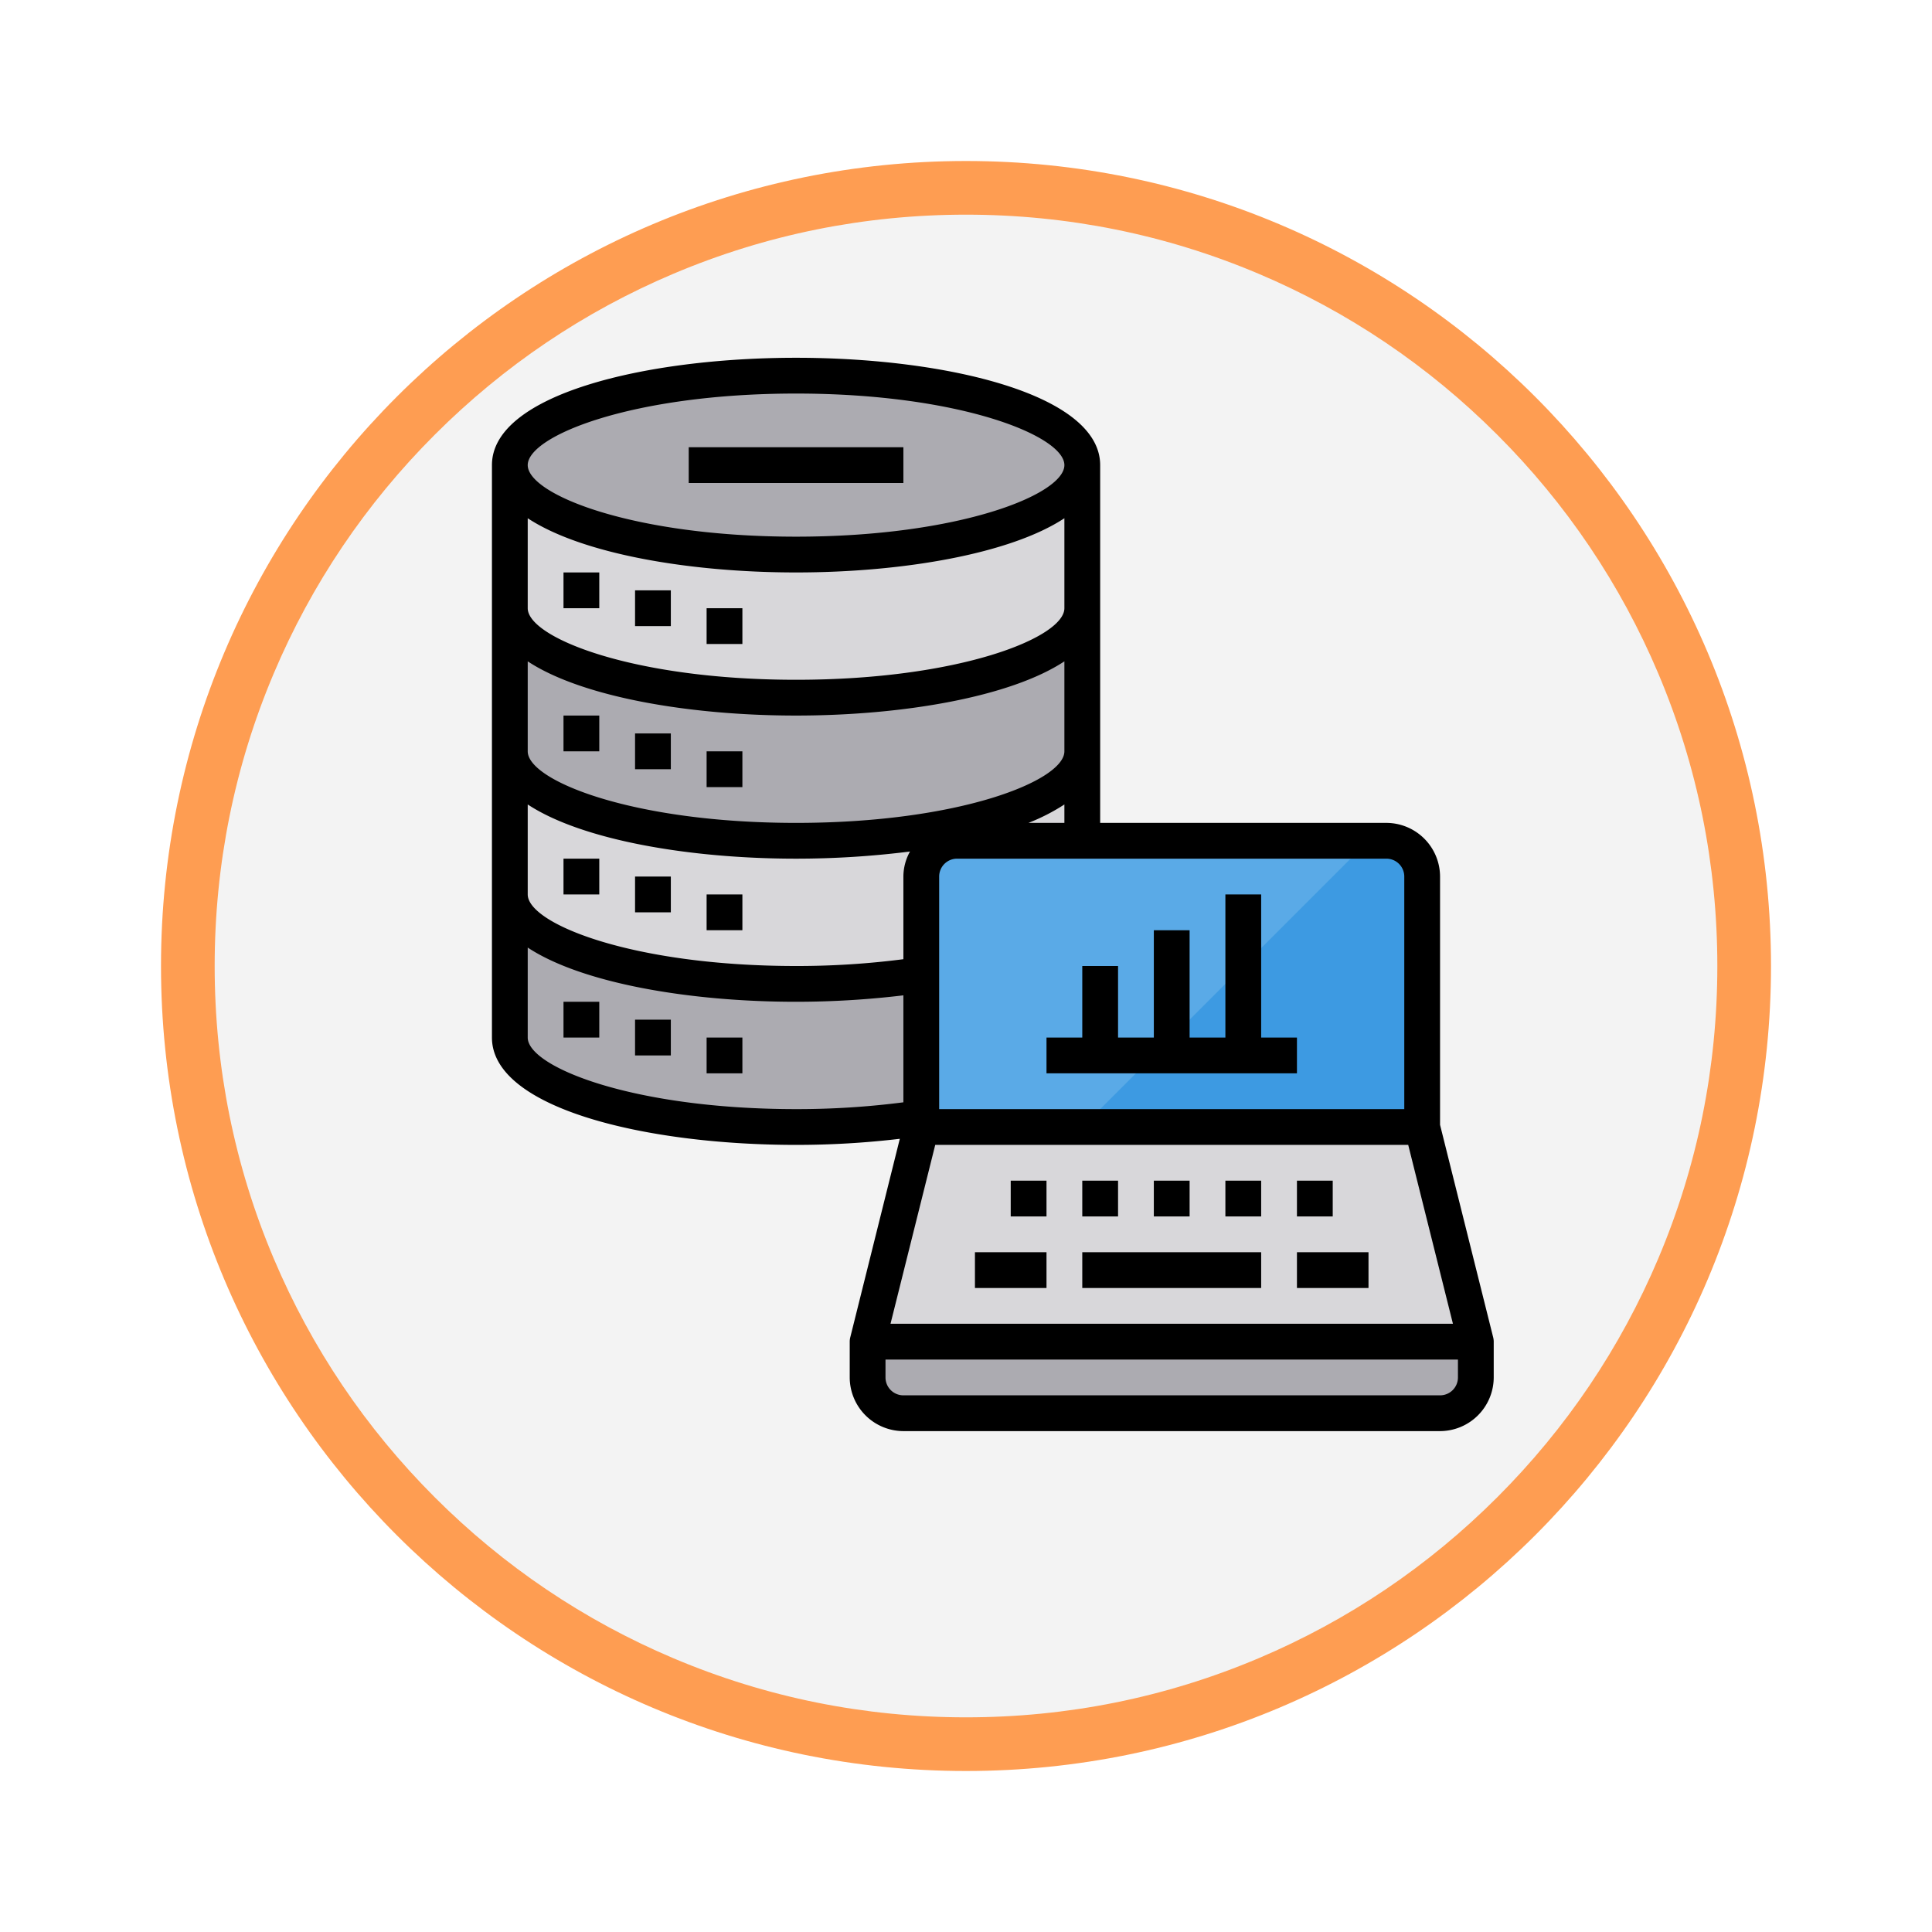 <svg xmlns="http://www.w3.org/2000/svg" xmlns:xlink="http://www.w3.org/1999/xlink" width="108" height="108" viewBox="0 0 108 108">
  <defs>
    <filter id="Trazado_982538" x="0" y="0" width="108" height="108" filterUnits="userSpaceOnUse">
      <feOffset dy="3" input="SourceAlpha"/>
      <feGaussianBlur stdDeviation="3" result="blur"/>
      <feFlood flood-opacity="0.161"/>
      <feComposite operator="in" in2="blur"/>
      <feComposite in="SourceGraphic"/>
    </filter>
    <clipPath id="clip-path">
      <rect id="Rectángulo_408232" data-name="Rectángulo 408232" width="56" height="60" fill="none"/>
    </clipPath>
  </defs>
  <g id="Grupo_1146955" data-name="Grupo 1146955" transform="translate(-201 -2969)">
    <g transform="matrix(1, 0, 0, 1, 201, 2969)" filter="url(#Trazado_982538)">
      <g id="Trazado_982538-2" data-name="Trazado 982538" transform="translate(9 6)" fill="#f3f3f3">
        <path d="M 45 88.5 C 39.127 88.5 33.43 87.35 28.068 85.082 C 22.889 82.891 18.236 79.755 14.241 75.759 C 10.245 71.764 7.109 67.111 4.918 61.932 C 2.65 56.57 1.5 50.873 1.5 45 C 1.5 39.127 2.65 33.43 4.918 28.068 C 7.109 22.889 10.245 18.236 14.241 14.241 C 18.236 10.245 22.889 7.109 28.068 4.918 C 33.43 2.65 39.127 1.5 45 1.5 C 50.873 1.5 56.57 2.65 61.932 4.918 C 67.111 7.109 71.764 10.245 75.759 14.241 C 79.755 18.236 82.891 22.889 85.082 28.068 C 87.35 33.43 88.5 39.127 88.5 45 C 88.5 50.873 87.35 56.57 85.082 61.932 C 82.891 67.111 79.755 71.764 75.759 75.759 C 71.764 79.755 67.111 82.891 61.932 85.082 C 56.57 87.35 50.873 88.5 45 88.5 Z" stroke="none"/>
        <path d="M 45 3 C 39.329 3 33.829 4.11 28.653 6.299 C 23.652 8.415 19.16 11.443 15.302 15.302 C 11.443 19.16 8.415 23.652 6.299 28.653 C 4.11 33.829 3 39.329 3 45 C 3 50.671 4.11 56.171 6.299 61.347 C 8.415 66.348 11.443 70.84 15.302 74.698 C 19.16 78.557 23.652 81.585 28.653 83.701 C 33.829 85.89 39.329 87 45 87 C 50.671 87 56.171 85.89 61.347 83.701 C 66.348 81.585 70.84 78.557 74.698 74.698 C 78.557 70.84 81.585 66.348 83.701 61.347 C 85.89 56.171 87 50.671 87 45 C 87 39.329 85.89 33.829 83.701 28.653 C 81.585 23.652 78.557 19.16 74.698 15.302 C 70.84 11.443 66.348 8.415 61.347 6.299 C 56.171 4.11 50.671 3 45 3 M 45 0 C 69.853 0 90 20.147 90 45 C 90 69.853 69.853 90 45 90 C 20.147 90 0 69.853 0 45 C 0 20.147 20.147 0 45 0 Z" stroke="none" fill="#fe9d52"/>
      </g>
    </g>
    <g id="Grupo_1148855" data-name="Grupo 1148855" transform="translate(228.5 2989)">
      <g id="Grupo_1148854" data-name="Grupo 1148854" clip-path="url(#clip-path)">
        <path id="Trazado_986495" data-name="Trazado 986495" d="M1,30V22c0,2.76,7.16,5,16,5s16-2.24,16-5v8c0,2.76-7.16,5-16,5S1,32.76,1,30" fill="#d8d7da"/>
        <path id="Trazado_986496" data-name="Trazado 986496" d="M1,14V6c0,2.76,7.16,5,16,5S33,8.76,33,6v8c0,2.76-7.16,5-16,5S1,16.76,1,14" fill="#d8d7da"/>
        <path id="Trazado_986497" data-name="Trazado 986497" d="M1,38V30c0,2.76,7.16,5,16,5s16-2.24,16-5v8c0,2.76-7.16,5-16,5S1,40.76,1,38" fill="#acabb1"/>
        <path id="Trazado_986498" data-name="Trazado 986498" d="M1,22V14c0,2.76,7.16,5,16,5s16-2.24,16-5v8c0,2.76-7.16,5-16,5S1,24.76,1,22" fill="#acabb1"/>
        <path id="Trazado_986499" data-name="Trazado 986499" d="M33,6c0,2.76-7.16,5-16,5S1,8.76,1,6,8.16,1,17,1,33,3.24,33,6" fill="#acabb1"/>
        <path id="Trazado_986500" data-name="Trazado 986500" d="M55,55v2a2.006,2.006,0,0,1-2,2H23a2.006,2.006,0,0,1-2-2V55Z" fill="#acabb1"/>
        <path id="Trazado_986501" data-name="Trazado 986501" d="M52,43l3,12H21l3-12Z" fill="#d8d7da"/>
        <path id="Trazado_986502" data-name="Trazado 986502" d="M52,29V43H24V29a2.006,2.006,0,0,1,2-2H50a2.006,2.006,0,0,1,2,2" fill="#5aaae7"/>
        <path id="Trazado_986503" data-name="Trazado 986503" d="M52,29V43H33L49,27h1a2.006,2.006,0,0,1,2,2" fill="#3d9ae2"/>
        <path id="Trazado_986504" data-name="Trazado 986504" d="M55.97,54.76,53,42.88V29a3.009,3.009,0,0,0-3-3H34V6c0-3.94-8.55-6-17-6S0,2.06,0,6V38c0,3.94,8.55,6,17,6a49.035,49.035,0,0,0,5.8-.34l-2.77,11.1A.986.986,0,0,0,20,55v2a3.009,3.009,0,0,0,3,3H53a3.009,3.009,0,0,0,3-3V55a.986.986,0,0,0-.03-.24M50,28a1,1,0,0,1,1,1V42H25V29a1,1,0,0,1,1-1ZM29.99,26A11.079,11.079,0,0,0,32,24.97V26ZM17,2c9.16,0,15,2.37,15,4s-5.84,4-15,4S2,7.63,2,6,7.84,2,17,2M2,8.97C5.02,10.96,11.03,12,17,12s11.98-1.04,15-3.03V14c0,1.63-5.84,4-15,4S2,15.63,2,14Zm0,8C5.02,18.96,11.03,20,17,20s11.98-1.04,15-3.03V22c0,1.63-5.84,4-15,4S2,23.63,2,22Zm0,8C5.02,26.96,11.03,28,17,28a50.9,50.9,0,0,0,6.37-.4A2.894,2.894,0,0,0,23,29v4.62A46.327,46.327,0,0,1,17,34C7.84,34,2,31.63,2,30ZM17,42C7.84,42,2,39.63,2,38V32.97C5.02,34.96,11.03,36,17,36a50.254,50.254,0,0,0,6-.36v5.98A46.327,46.327,0,0,1,17,42m7.78,2H51.22l2.5,10H22.28ZM54,57a1,1,0,0,1-1,1H23a1,1,0,0,1-1-1V56H54Z"/>
        <rect id="Rectángulo_408211" data-name="Rectángulo 408211" width="2" height="2" transform="translate(29 46)"/>
        <rect id="Rectángulo_408212" data-name="Rectángulo 408212" width="2" height="2" transform="translate(33 46)"/>
        <rect id="Rectángulo_408213" data-name="Rectángulo 408213" width="2" height="2" transform="translate(37 46)"/>
        <rect id="Rectángulo_408214" data-name="Rectángulo 408214" width="2" height="2" transform="translate(41 46)"/>
        <rect id="Rectángulo_408215" data-name="Rectángulo 408215" width="2" height="2" transform="translate(45 46)"/>
        <rect id="Rectángulo_408216" data-name="Rectángulo 408216" width="10" height="2" transform="translate(33 50)"/>
        <rect id="Rectángulo_408217" data-name="Rectángulo 408217" width="4" height="2" transform="translate(27 50)"/>
        <rect id="Rectángulo_408218" data-name="Rectángulo 408218" width="4" height="2" transform="translate(45 50)"/>
        <path id="Trazado_986505" data-name="Trazado 986505" d="M45,38H43V30H41v8H39V32H37v6H35V34H33v4H31v2H45Z"/>
        <rect id="Rectángulo_408219" data-name="Rectángulo 408219" width="2" height="2" transform="translate(4 12)"/>
        <rect id="Rectángulo_408220" data-name="Rectángulo 408220" width="2" height="2" transform="translate(8 13)"/>
        <rect id="Rectángulo_408221" data-name="Rectángulo 408221" width="2" height="2" transform="translate(12 14)"/>
        <rect id="Rectángulo_408222" data-name="Rectángulo 408222" width="2" height="2" transform="translate(4 20)"/>
        <rect id="Rectángulo_408223" data-name="Rectángulo 408223" width="2" height="2" transform="translate(8 21)"/>
        <rect id="Rectángulo_408224" data-name="Rectángulo 408224" width="2" height="2" transform="translate(12 22)"/>
        <rect id="Rectángulo_408225" data-name="Rectángulo 408225" width="2" height="2" transform="translate(4 28)"/>
        <rect id="Rectángulo_408226" data-name="Rectángulo 408226" width="2" height="2" transform="translate(8 29)"/>
        <rect id="Rectángulo_408227" data-name="Rectángulo 408227" width="2" height="2" transform="translate(12 30)"/>
        <rect id="Rectángulo_408228" data-name="Rectángulo 408228" width="2" height="2" transform="translate(4 36)"/>
        <rect id="Rectángulo_408229" data-name="Rectángulo 408229" width="2" height="2" transform="translate(8 37)"/>
        <rect id="Rectángulo_408230" data-name="Rectángulo 408230" width="2" height="2" transform="translate(12 38)"/>
        <rect id="Rectángulo_408231" data-name="Rectángulo 408231" width="12" height="2" transform="translate(11 5)"/>
      </g>
    </g>
  </g>
</svg>
